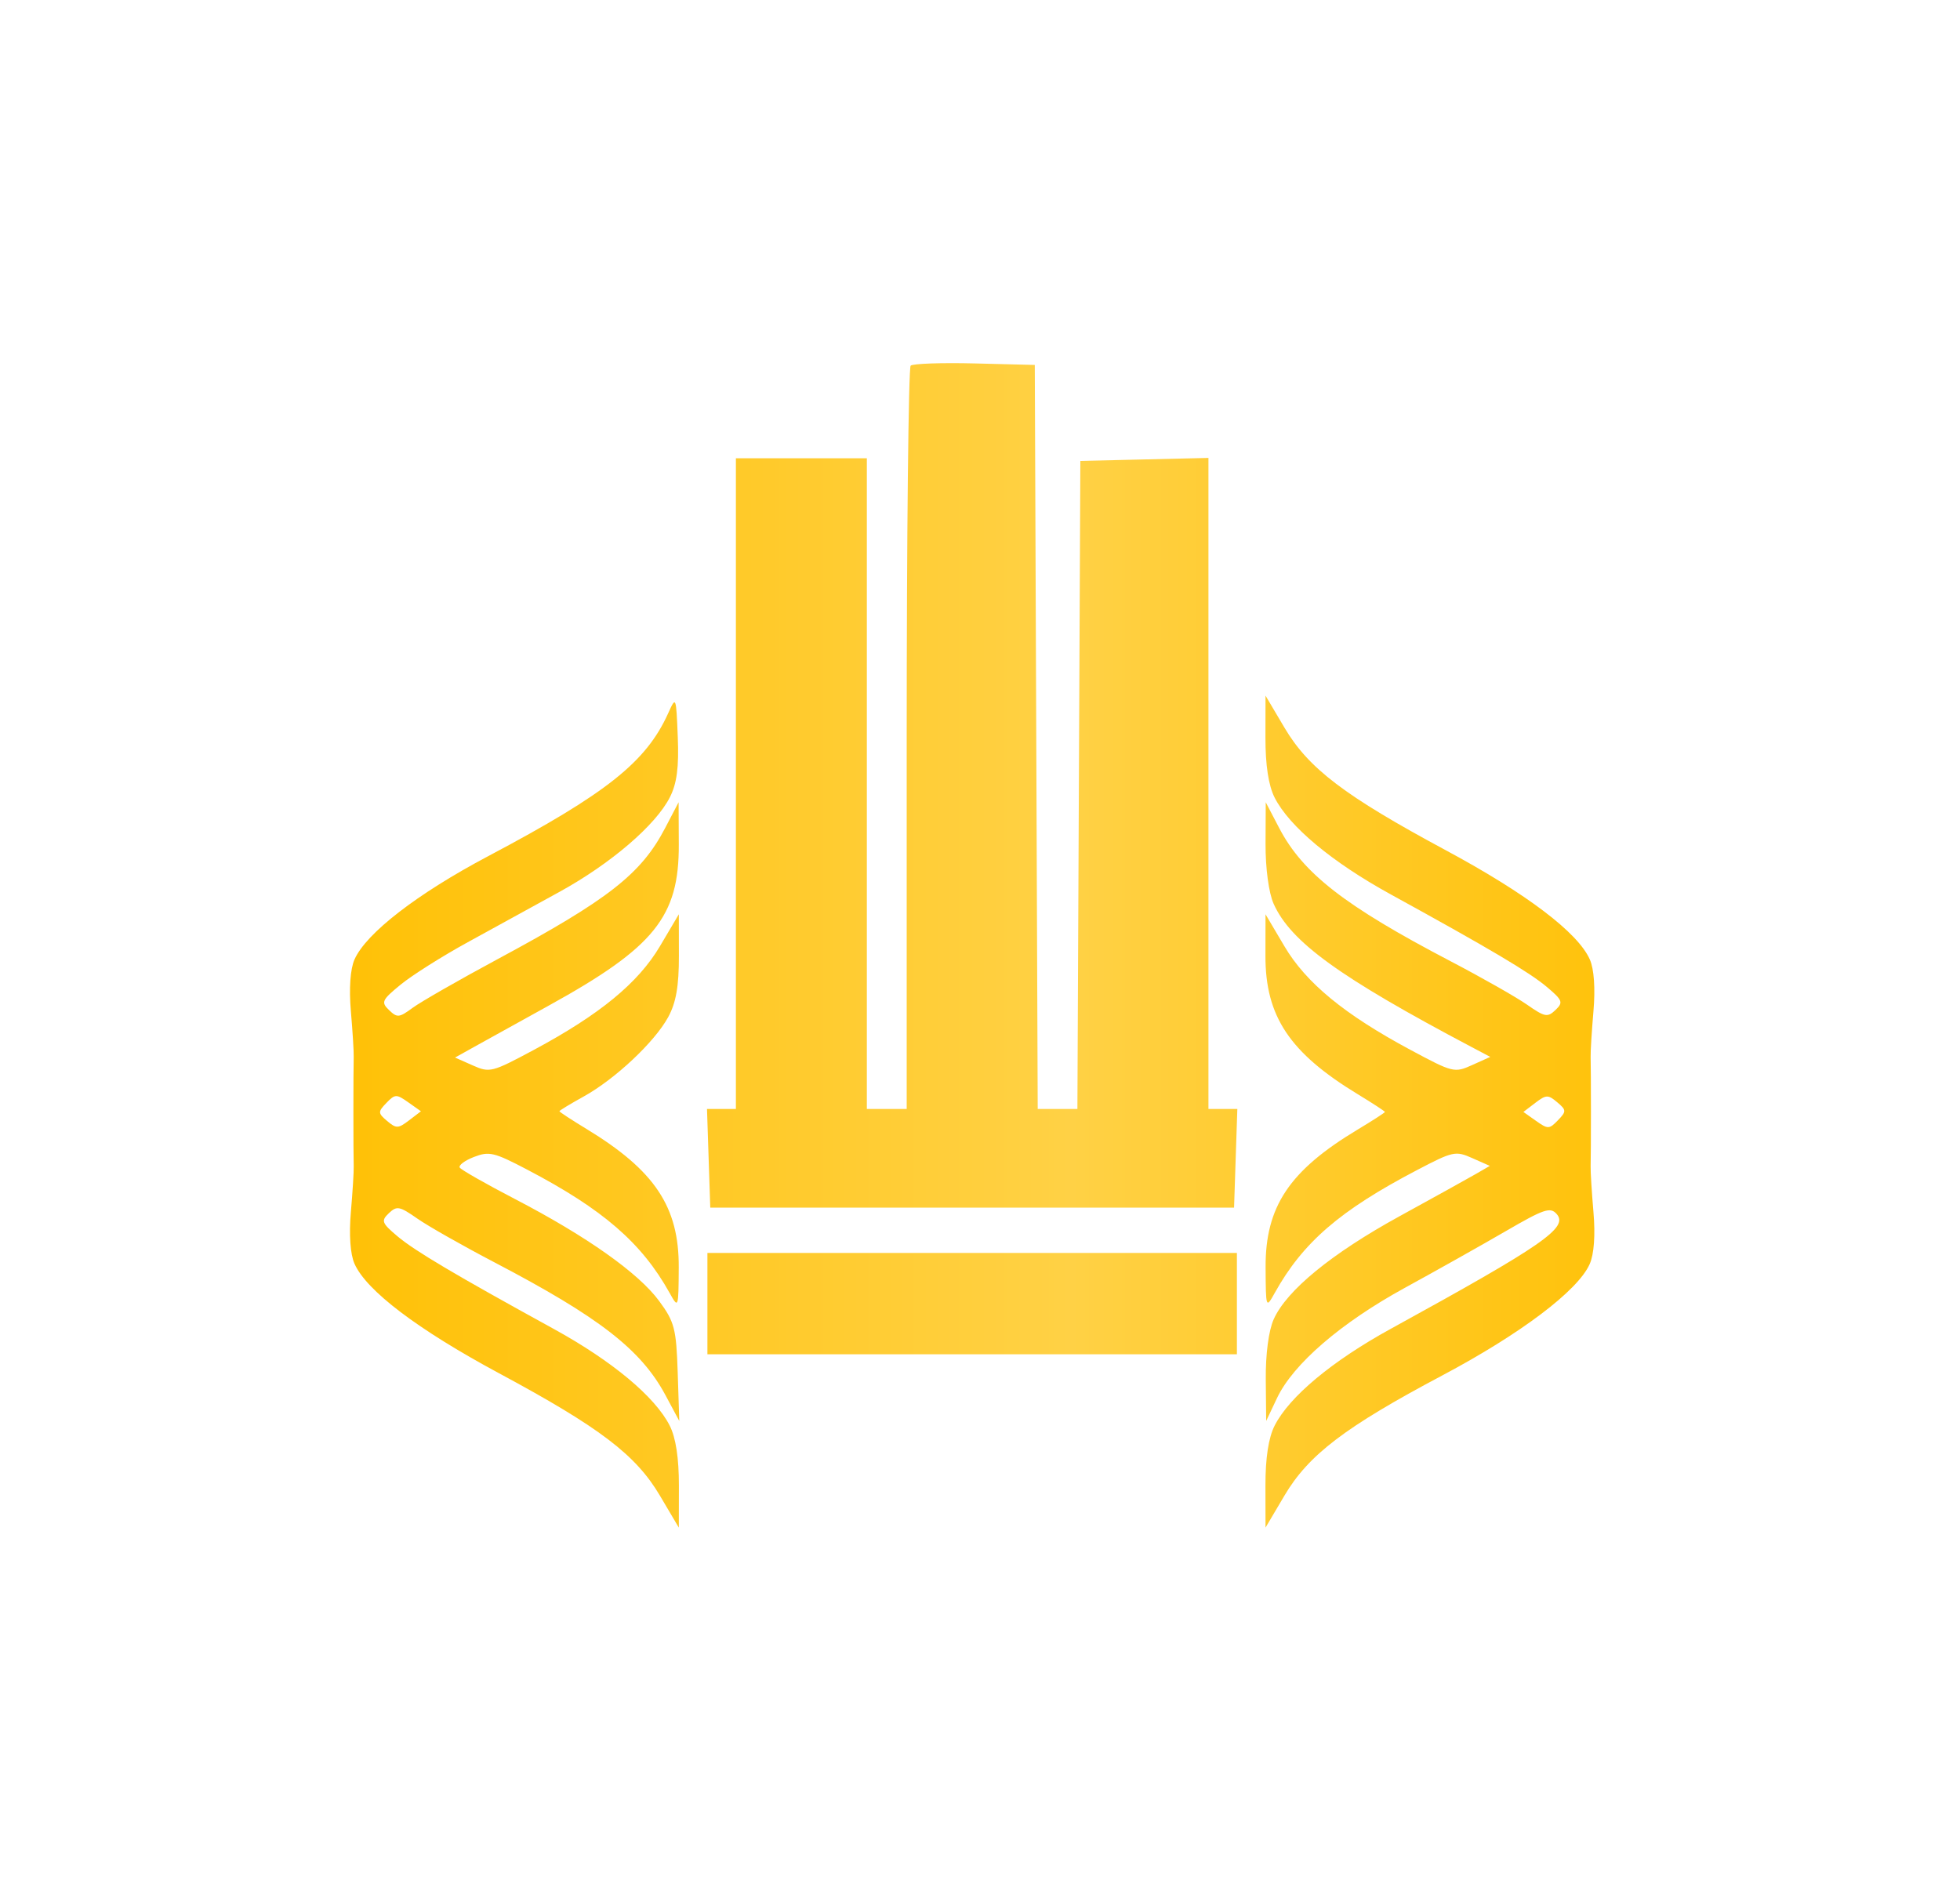 <svg width="112" height="108" viewBox="0 0 112 108" fill="none" xmlns="http://www.w3.org/2000/svg">
<g filter="url(#filter0_d_21_313)">
<path fill-rule="evenodd" clip-rule="evenodd" d="M52.038 20.897C51.913 21.014 51.811 30.62 51.811 42.243V63.376H50.672H49.534V44.783V26.19H45.792H42.051V44.783V63.376H41.225H40.4L40.493 66.195L40.587 69.015H55.552H70.518L70.611 66.195L70.705 63.376H69.879H69.054V44.773V26.17L65.394 26.256L61.734 26.342L61.65 44.859L61.566 63.376H60.432H59.298L59.215 42.116L59.131 20.856L55.698 20.77C53.81 20.723 52.163 20.78 52.038 20.897ZM38.184 40.757C36.927 43.548 34.665 45.345 27.899 48.928C23.837 51.079 20.921 53.332 20.258 54.833C20.016 55.378 19.938 56.491 20.05 57.789C20.149 58.934 20.222 60.11 20.212 60.404C20.188 61.097 20.188 65.96 20.212 66.652C20.222 66.946 20.149 68.123 20.05 69.267C19.938 70.565 20.016 71.678 20.258 72.224C20.936 73.758 23.864 75.978 28.496 78.47C34.273 81.576 36.329 83.14 37.709 85.474L38.79 87.303L38.794 84.91C38.796 83.326 38.619 82.165 38.269 81.474C37.432 79.823 34.989 77.785 31.64 75.946C25.954 72.823 23.703 71.488 22.706 70.648C21.813 69.894 21.766 69.767 22.22 69.335C22.676 68.901 22.827 68.93 23.847 69.641C24.465 70.073 26.435 71.191 28.224 72.127C34.239 75.273 36.629 77.127 38.024 79.729L38.816 81.207L38.726 78.437C38.644 75.928 38.543 75.542 37.659 74.343C36.484 72.749 33.517 70.651 29.441 68.532C27.785 67.671 26.359 66.86 26.273 66.73C26.188 66.601 26.55 66.327 27.078 66.122C27.951 65.783 28.228 65.849 30.121 66.841C34.461 69.115 36.666 71.025 38.263 73.891C38.765 74.794 38.772 74.775 38.785 72.431C38.804 68.972 37.417 66.89 33.511 64.517C32.661 64.001 31.966 63.546 31.966 63.506C31.966 63.466 32.588 63.089 33.348 62.668C35.15 61.671 37.403 59.555 38.181 58.13C38.632 57.303 38.797 56.361 38.794 54.625L38.79 52.251L37.709 54.079C36.471 56.174 34.27 57.983 30.504 60.002C28.104 61.288 27.985 61.319 27.011 60.886L26.003 60.439L27.114 59.819C27.725 59.478 29.638 58.418 31.366 57.465C37.394 54.138 38.805 52.389 38.788 48.268L38.777 45.85L38.005 47.327C36.634 49.95 34.775 51.404 28.422 54.822C26.223 56.006 24.045 57.254 23.582 57.595C22.808 58.165 22.698 58.176 22.229 57.724C21.763 57.276 21.822 57.148 22.901 56.265C23.551 55.734 25.271 54.647 26.723 53.851C28.175 53.055 30.533 51.76 31.963 50.974C34.9 49.361 37.471 47.158 38.28 45.56C38.679 44.773 38.8 43.849 38.73 42.119C38.637 39.792 38.628 39.77 38.184 40.757ZM72.311 42.146C72.308 43.73 72.486 44.891 72.836 45.583C73.672 47.234 76.115 49.271 79.464 51.11C85.151 54.233 87.402 55.568 88.398 56.409C89.291 57.162 89.339 57.289 88.885 57.721C88.429 58.155 88.278 58.127 87.258 57.415C86.64 56.984 84.67 55.865 82.88 54.929C76.846 51.773 74.452 49.912 73.1 47.327L72.328 45.85L72.317 48.222C72.311 49.623 72.5 51.026 72.778 51.649C73.749 53.828 76.53 55.841 84.079 59.831L85.158 60.401L84.122 60.868C83.109 61.323 83.03 61.304 80.601 60.002C76.835 57.983 74.633 56.174 73.396 54.079L72.315 52.251L72.311 54.625C72.305 58.088 73.695 60.17 77.594 62.539C78.444 63.056 79.139 63.51 79.139 63.548C79.139 63.586 78.433 64.042 77.569 64.561C73.675 66.902 72.301 68.963 72.32 72.431C72.333 74.775 72.34 74.794 72.842 73.891C74.449 71.006 76.558 69.182 80.951 66.881C83.031 65.791 83.171 65.76 84.129 66.185L85.132 66.63L84.331 67.094C83.891 67.348 81.933 68.433 79.979 69.505C76.094 71.636 73.52 73.744 72.782 75.398C72.494 76.043 72.316 77.398 72.33 78.835L72.353 81.207L72.973 79.898C73.897 77.95 76.623 75.599 80.278 73.599C82.067 72.62 84.657 71.165 86.034 70.365C88.231 69.089 88.588 68.968 88.951 69.378C89.639 70.155 88.215 71.141 79.464 75.946C76.115 77.785 73.672 79.823 72.836 81.474C72.486 82.165 72.308 83.326 72.311 84.91L72.315 87.303L73.396 85.474C74.773 83.143 76.862 81.552 82.403 78.613C86.9 76.228 90.169 73.759 90.839 72.241C91.089 71.677 91.168 70.583 91.054 69.267C90.956 68.123 90.883 66.946 90.893 66.652C90.917 65.96 90.917 61.097 90.893 60.404C90.883 60.11 90.956 58.934 91.054 57.789C91.167 56.491 91.089 55.378 90.847 54.833C90.169 53.298 87.241 51.078 82.609 48.587C76.832 45.481 74.775 43.917 73.396 41.583L72.315 39.754L72.311 42.146ZM23.374 64.028C22.753 64.501 22.644 64.504 22.122 64.064C21.593 63.618 21.59 63.54 22.078 63.034C22.575 62.52 22.651 62.518 23.331 62.998L24.054 63.509L23.374 64.028ZM89.026 64.022C88.529 64.537 88.454 64.539 87.774 64.058L87.051 63.547L87.731 63.029C88.352 62.555 88.461 62.552 88.983 62.993C89.512 63.439 89.515 63.516 89.026 64.022ZM40.424 74.501V77.397H55.552H70.68V74.501V71.605H55.552H40.424V74.501Z" fill="url(#paint0_linear_21_313)"/>
</g>
<defs>
<filter id="filter0_d_21_313" x="0" y="0.753" width="111.105" height="106.549" filterUnits="userSpaceOnUse" color-interpolation-filters="sRGB">
<feFlood flood-opacity="0" result="BackgroundImageFix"/>
<feColorMatrix in="SourceAlpha" type="matrix" values="0 0 0 0 0 0 0 0 0 0 0 0 0 0 0 0 0 0 127 0" result="hardAlpha"/>
<feOffset/>
<feGaussianBlur stdDeviation="10"/>
<feComposite in2="hardAlpha" operator="out"/>
<feColorMatrix type="matrix" values="0 0 0 0 1 0 0 0 0 0.757 0 0 0 0 0.027 0 0 0 0.66 0"/>
<feBlend mode="normal" in2="BackgroundImageFix" result="effect1_dropShadow_21_313"/>
<feBlend mode="normal" in="SourceGraphic" in2="effect1_dropShadow_21_313" result="shape"/>
</filter>
<linearGradient id="paint0_linear_21_313" x1="20" y1="54.028" x2="93.994" y2="54.028" gradientUnits="userSpaceOnUse">
<stop stop-color="#FFC107"/>
<stop offset="0.557" stop-color="#FFD145"/>
<stop offset="1" stop-color="#FFC107"/>
</linearGradient>
</defs>
</svg>
